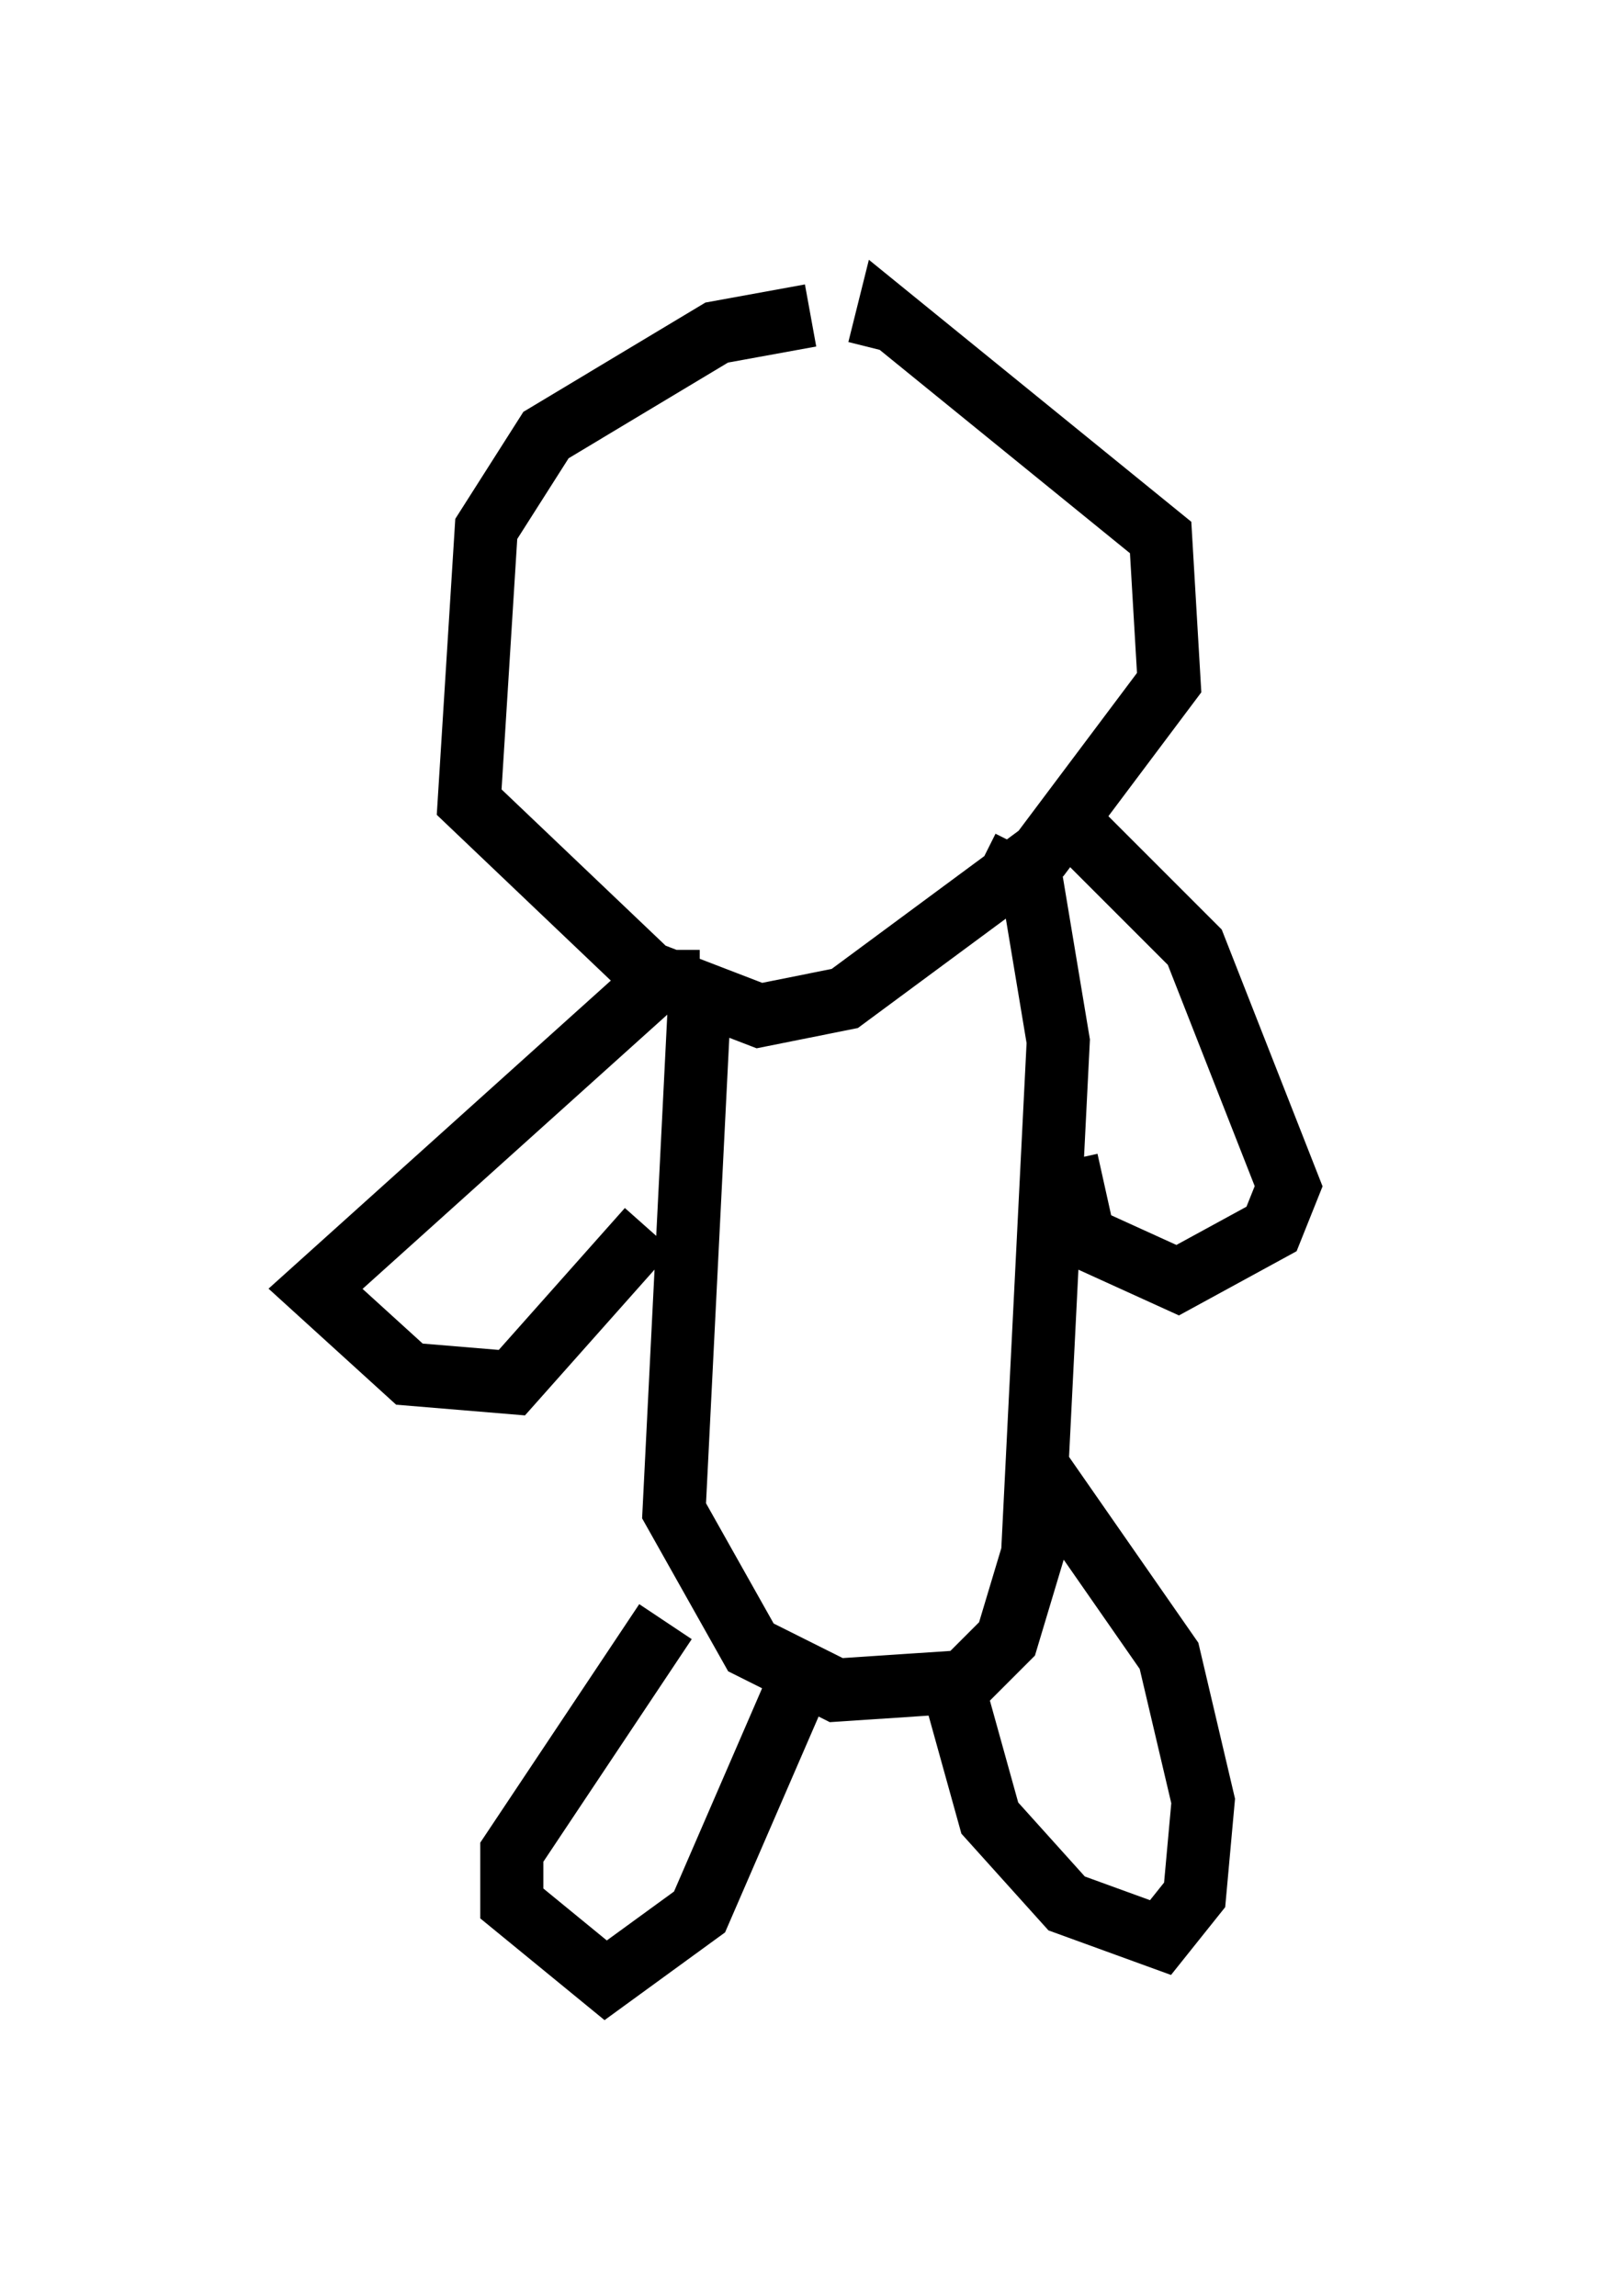 <?xml version="1.0" encoding="utf-8" ?>
<svg baseProfile="full" height="36.387" version="1.1" width="25.426" xmlns="http://www.w3.org/2000/svg" xmlns:ev="http://www.w3.org/2001/xml-events" xmlns:xlink="http://www.w3.org/1999/xlink"><defs /><rect fill="white" height="36.387" width="25.426" x="0" y="0" /><path d="M15.149, 5.677 m-2.3, -0.677 l-1.488, 0.271 -2.706, 1.624 l-0.947, 1.488 -0.271, 4.33 l2.842, 2.706 1.759, 0.677 l1.353, -0.271 3.112, -2.3 l2.03, -2.706 -0.135, -2.3 l-4.33, -3.518 -0.135, 0.541 m-2.842, 10.284 l-0.406, 8.119 1.218, 2.165 l1.353, 0.677 2.03, -0.135 l0.677, -0.677 0.406, -1.353 l0.406, -8.119 -0.406, -2.436 l-0.812, -0.406 m-4.465, 1.894 l-0.677, 0.0 -5.413, 4.871 l1.488, 1.353 1.624, 0.135 l2.165, -2.436 m6.36, -6.766 l2.3, 2.3 1.488, 3.789 l-0.271, 0.677 -1.488, 0.812 l-1.488, -0.677 -0.271, -1.218 m-6.36, 7.307 l-2.436, 3.654 0.0, 0.812 l1.488, 1.218 1.488, -1.083 l1.759, -4.059 m2.165, 0.135 l0.677, 2.436 1.218, 1.353 l1.488, 0.541 0.541, -0.677 l0.135, -1.488 -0.541, -2.3 l-2.165, -3.112 " fill="none" stroke="black" stroke-width="1" /></svg>